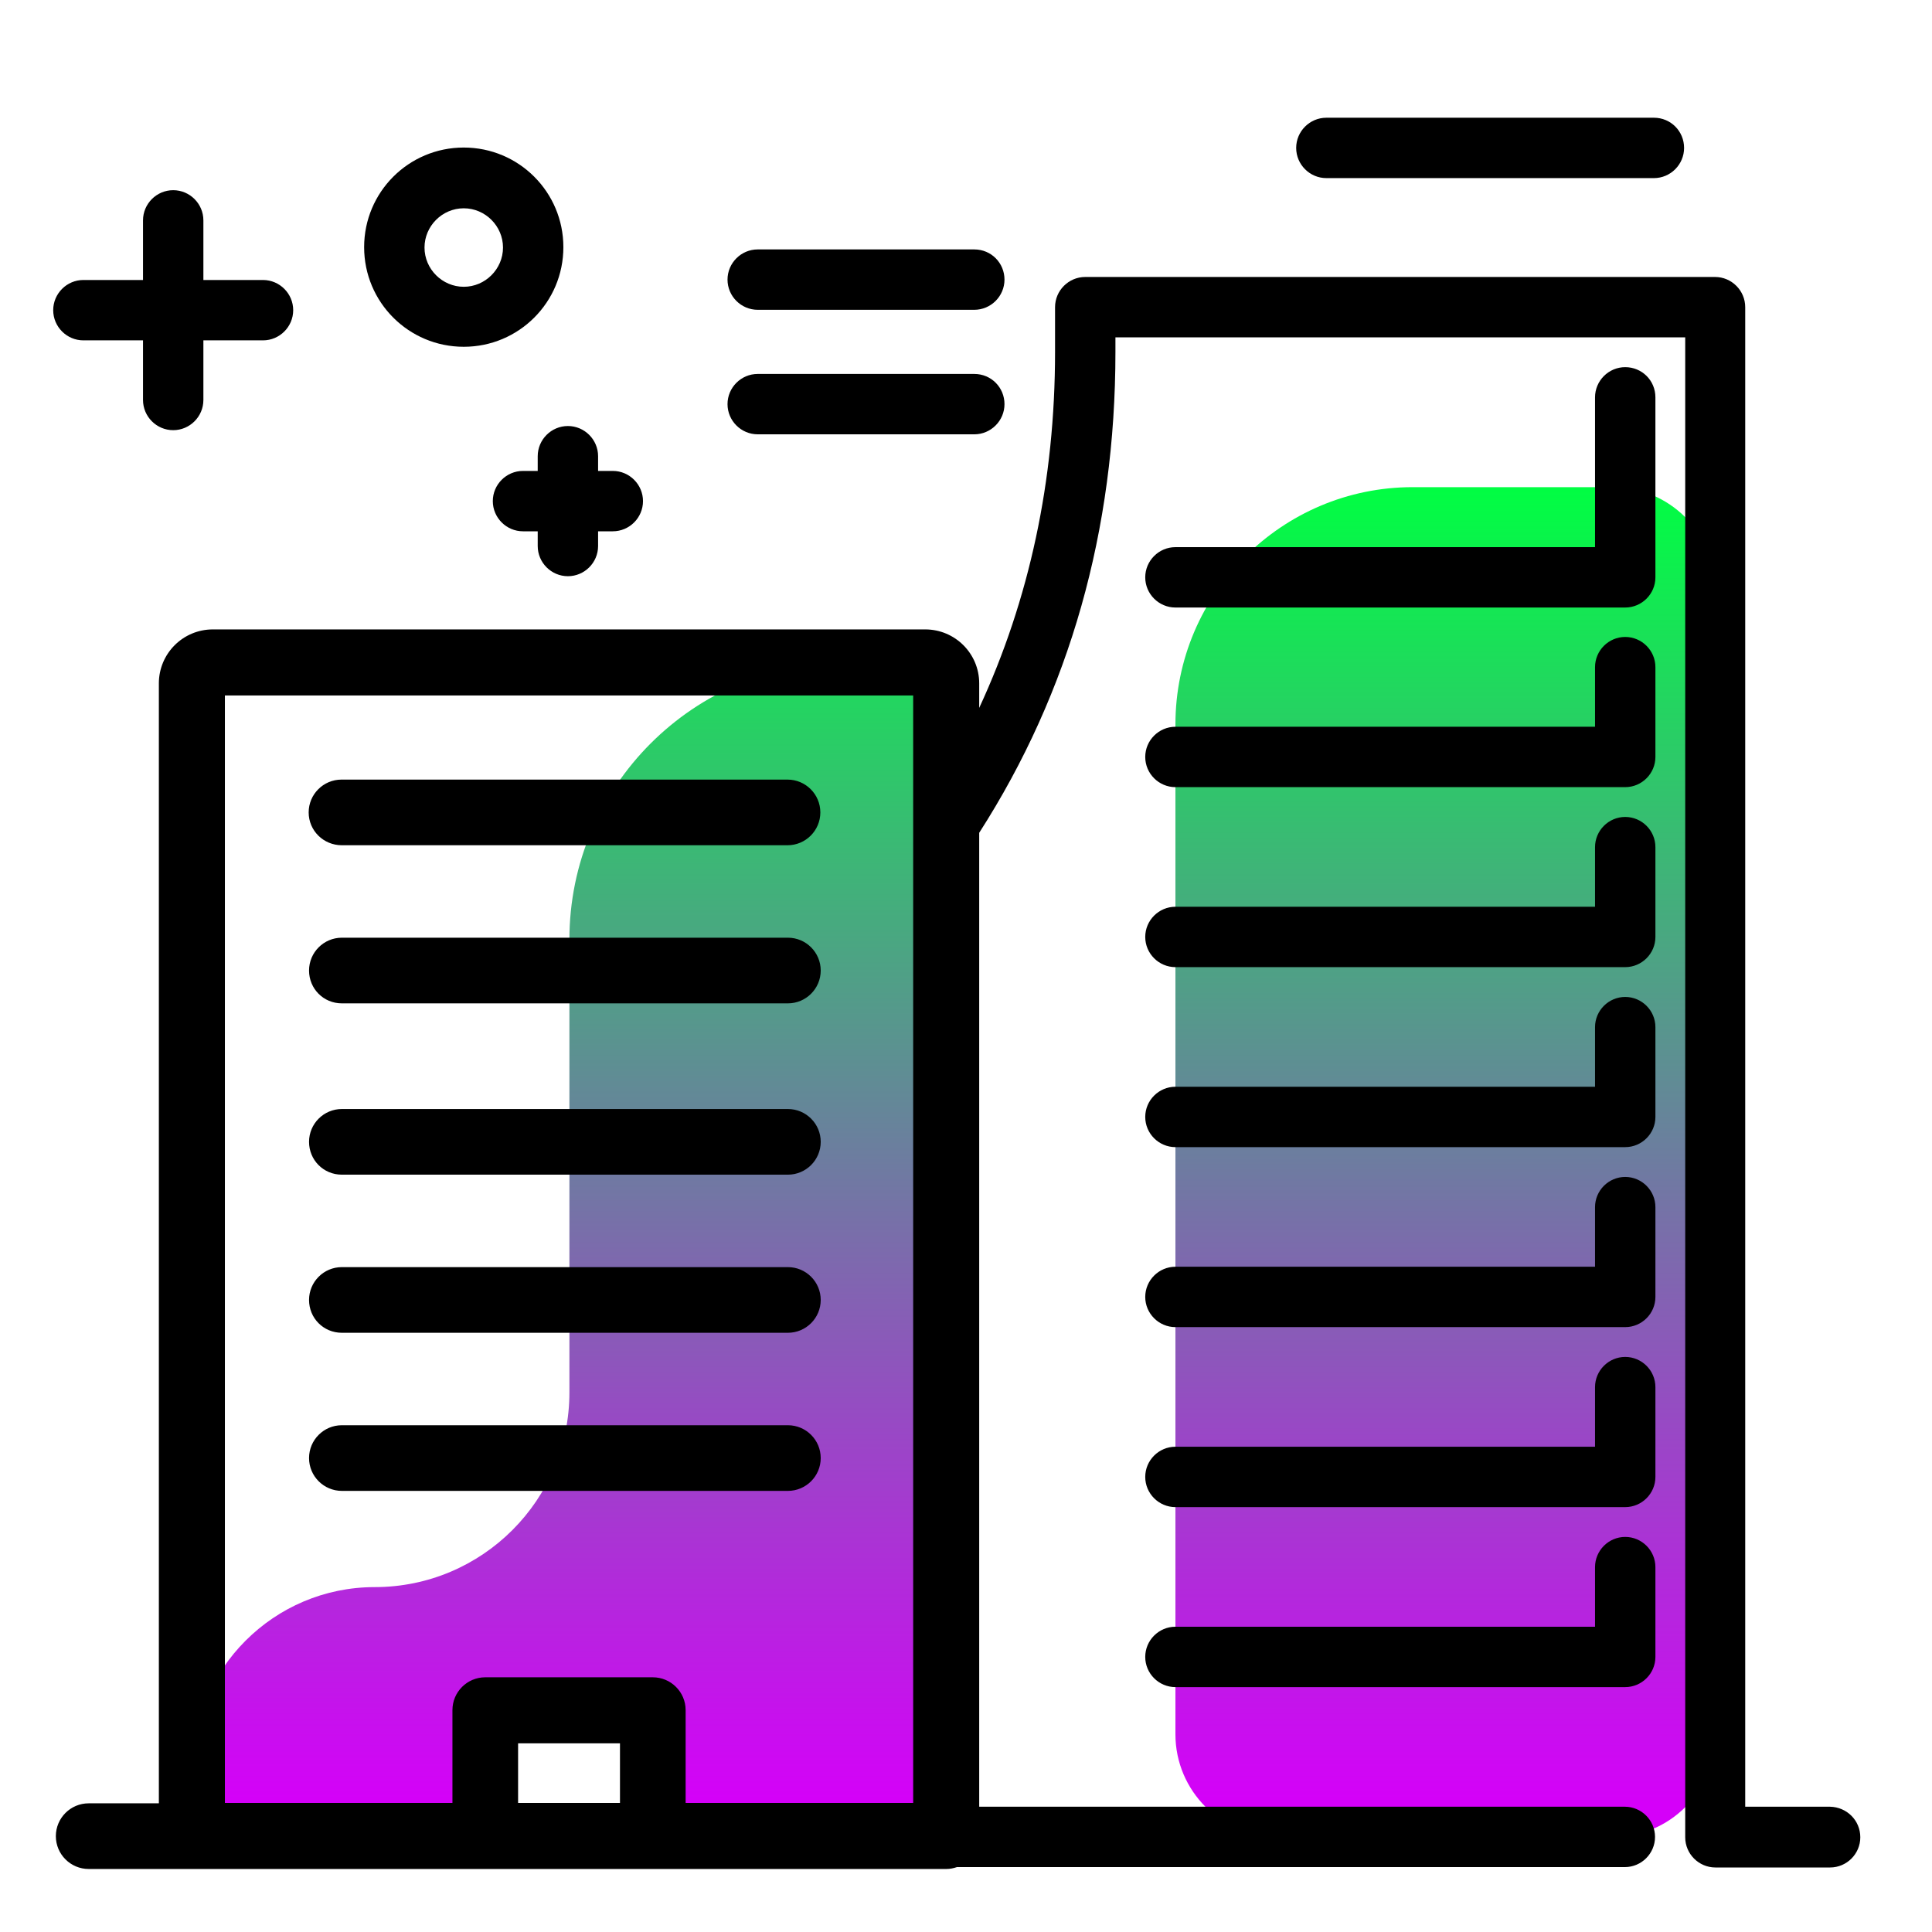 <svg version="1.1" id="Layer_1" xmlns="http://www.w3.org/2000/svg" xmlns:xlink="http://www.w3.org/1999/xlink" x="0px" y="0px" viewBox="0 0 512 512" enable-background="new 0 0 512 512" xml:space="preserve">
<path d="M170.4,132.8c0,4.4-3.6,8-8,8h-3.9v3.9c0,4.4-3.6,8-8,8s-8-3.6-8-8v-3.9h-3.9c-4.4,0-8-3.6-8-8s3.6-8,8-8h3.9v-3.9
	c0-4.4,3.6-8,8-8s8,3.6,8,8v3.9h3.9C166.8,124.8,170.4,128.4,170.4,132.8z M438.3,31.2h-86.8c-4.4,0-8,3.6-8,8s3.6,8,8,8h86.8
	c4.4,0,8-3.6,8-8S442.8,31.2,438.3,31.2z M258.2,66.1h-57.4c-4.4,0-8,3.6-8,8s3.6,8,8,8h57.4c4.4,0,8-3.6,8-8S262.7,66.1,258.2,66.1
	z M258.2,99.1h-57.4c-4.4,0-8,3.6-8,8s3.6,8,8,8h57.4c4.4,0,8-3.6,8-8S262.7,99.1,258.2,99.1z M69.7,74.2H53.9V58.4c0-4.4-3.6-8-8-8
	s-8,3.6-8,8v15.8H22.1c-4.4,0-8,3.6-8,8s3.6,8,8,8h15.8V106c0,4.4,3.6,8,8,8s8-3.6,8-8V90.2h15.8c4.4,0,8-3.6,8-8
	S74.1,74.2,69.7,74.2z M122.9,91.9c-14.6,0-26.4-11.8-26.4-26.4s11.8-26.4,26.4-26.4s26.4,11.8,26.4,26.4S137.5,91.9,122.9,91.9z
	 M133.3,65.6c0-5.7-4.7-10.4-10.4-10.4s-10.4,4.7-10.4,10.4s4.7,10.4,10.4,10.4S133.3,71.3,133.3,65.6z"></path>
<linearGradient id="SVGID_1_" gradientUnits="userSpaceOnUse" x1="252.71" y1="478.178" x2="252.71" y2="127.823" class="gradient-element">
	<stop offset="0" class="primary-color-gradient" style="stop-color: rgb(213, 0, 249)"></stop>
	<stop offset="1" class="secondary-color-gradient" style="stop-color: rgb(0, 255, 66)"></stop>
</linearGradient>
<path fill="url(#SVGID_1_)" d="M250.8,181.1v305.5H173v-33.3h-44.4v33.3H50.9V469c0-26.7,21.7-48.4,48.4-48.4h0
	c28.5,0,51.6-23.1,51.6-51.6v-120c0-40.6,32.9-73.5,73.5-73.5h20.9C248.3,175.6,250.8,178,250.8,181.1z M454.6,459.6V156.3
	c0-15-12.2-27.2-27.2-27.2h-53c-34.7,0-62.9,28.2-62.9,62.9v267.6c0,15,12.2,27.2,27.2,27.2h88.7
	C442.4,486.9,454.6,474.7,454.6,459.6z"></path>
<path d="M81.8,215.3c0-4.8,3.9-8.7,8.7-8.7h118.2c4.8,0,8.7,3.9,8.7,8.7s-3.9,8.7-8.7,8.7H90.6C85.7,224,81.8,220.1,81.8,215.3z
	 M90.6,265.9h118.2c4.8,0,8.7-3.9,8.7-8.7s-3.9-8.7-8.7-8.7H90.6c-4.8,0-8.7,3.9-8.7,8.7S85.7,265.9,90.6,265.9z M90.6,311.3h118.2
	c4.8,0,8.7-3.9,8.7-8.7s-3.9-8.7-8.7-8.7H90.6c-4.8,0-8.7,3.9-8.7,8.7S85.7,311.3,90.6,311.3z M90.6,353.2h118.2
	c4.8,0,8.7-3.9,8.7-8.7s-3.9-8.7-8.7-8.7H90.6c-4.8,0-8.7,3.9-8.7,8.7S85.7,353.2,90.6,353.2z M208.8,395.1c4.8,0,8.7-3.9,8.7-8.7
	s-3.9-8.7-8.7-8.7H90.6c-4.8,0-8.7,3.9-8.7,8.7s3.9,8.7,8.7,8.7H208.8z M493,486.9c0,4.4-3.6,8-8,8h-30.4c-4.4,0-8-3.6-8-8V89.4
	H295.6v3.9c0,47.2-12.1,90-36.1,127.4v258.1h99.6h71.5c4.4,0,8,3.6,8,8s-3.6,8-8,8h-71.5H253.6c-0.9,0.3-1.8,0.5-2.8,0.5H173
	c0,0,0,0,0,0h-44.4c0,0,0,0,0,0H50.9c0,0,0,0,0,0H23.5c-4.8,0-8.7-3.9-8.7-8.7s3.9-8.7,8.7-8.7h18.6V181.1c0-7.9,6.4-14.3,14.3-14.3
	h188.8c7.9,0,14.3,6.4,14.3,14.3v6.5c13.3-28.7,20.1-60.3,20.1-94.3V81.4c0-4.4,3.6-8,8-8h166.9c4.4,0,8,3.6,8,8v397.4H485
	C489.4,478.9,493,482.4,493,486.9z M59.6,477.8h60.3v-24.6c0-4.8,3.9-8.7,8.7-8.7H173c4.8,0,8.7,3.9,8.7,8.7v24.6h58.8c0,0,0,0,0,0
	h1.5V184.3H59.6V477.8z M164.3,462h-27v15.8h27V462z M430.7,407.3c-4.4,0-8,3.6-8,8v15.8H311.5c-4.4,0-8,3.6-8,8s3.6,8,8,8h119.2
	c4.4,0,8-3.6,8-8v-23.8C438.7,410.9,435.1,407.3,430.7,407.3z M430.7,359.6c-4.4,0-8,3.6-8,8v15.8H311.5c-4.4,0-8,3.6-8,8s3.6,8,8,8
	h119.2c4.4,0,8-3.6,8-8v-23.8C438.7,363.2,435.1,359.6,430.7,359.6z M430.7,311.9c-4.4,0-8,3.6-8,8v15.8H311.5c-4.4,0-8,3.6-8,8
	s3.6,8,8,8h119.2c4.4,0,8-3.6,8-8v-23.8C438.7,315.5,435.1,311.9,430.7,311.9z M430.7,264.2c-4.4,0-8,3.6-8,8v15.8H311.5
	c-4.4,0-8,3.6-8,8s3.6,8,8,8h119.2c4.4,0,8-3.6,8-8v-23.8C438.7,267.8,435.1,264.2,430.7,264.2z M430.7,216.5c-4.4,0-8,3.6-8,8v15.8
	H311.5c-4.4,0-8,3.6-8,8s3.6,8,8,8h119.2c4.4,0,8-3.6,8-8v-23.8C438.7,220.1,435.1,216.5,430.7,216.5z M430.7,168.8
	c-4.4,0-8,3.6-8,8v15.8H311.5c-4.4,0-8,3.6-8,8s3.6,8,8,8h119.2c4.4,0,8-3.6,8-8v-23.8C438.7,172.4,435.1,168.8,430.7,168.8z
	 M430.7,97.3c-4.4,0-8,3.6-8,8V145H311.5c-4.4,0-8,3.6-8,8s3.6,8,8,8h119.2c4.4,0,8-3.6,8-8v-47.7
	C438.7,100.8,435.1,97.3,430.7,97.3z"></path>
</svg>